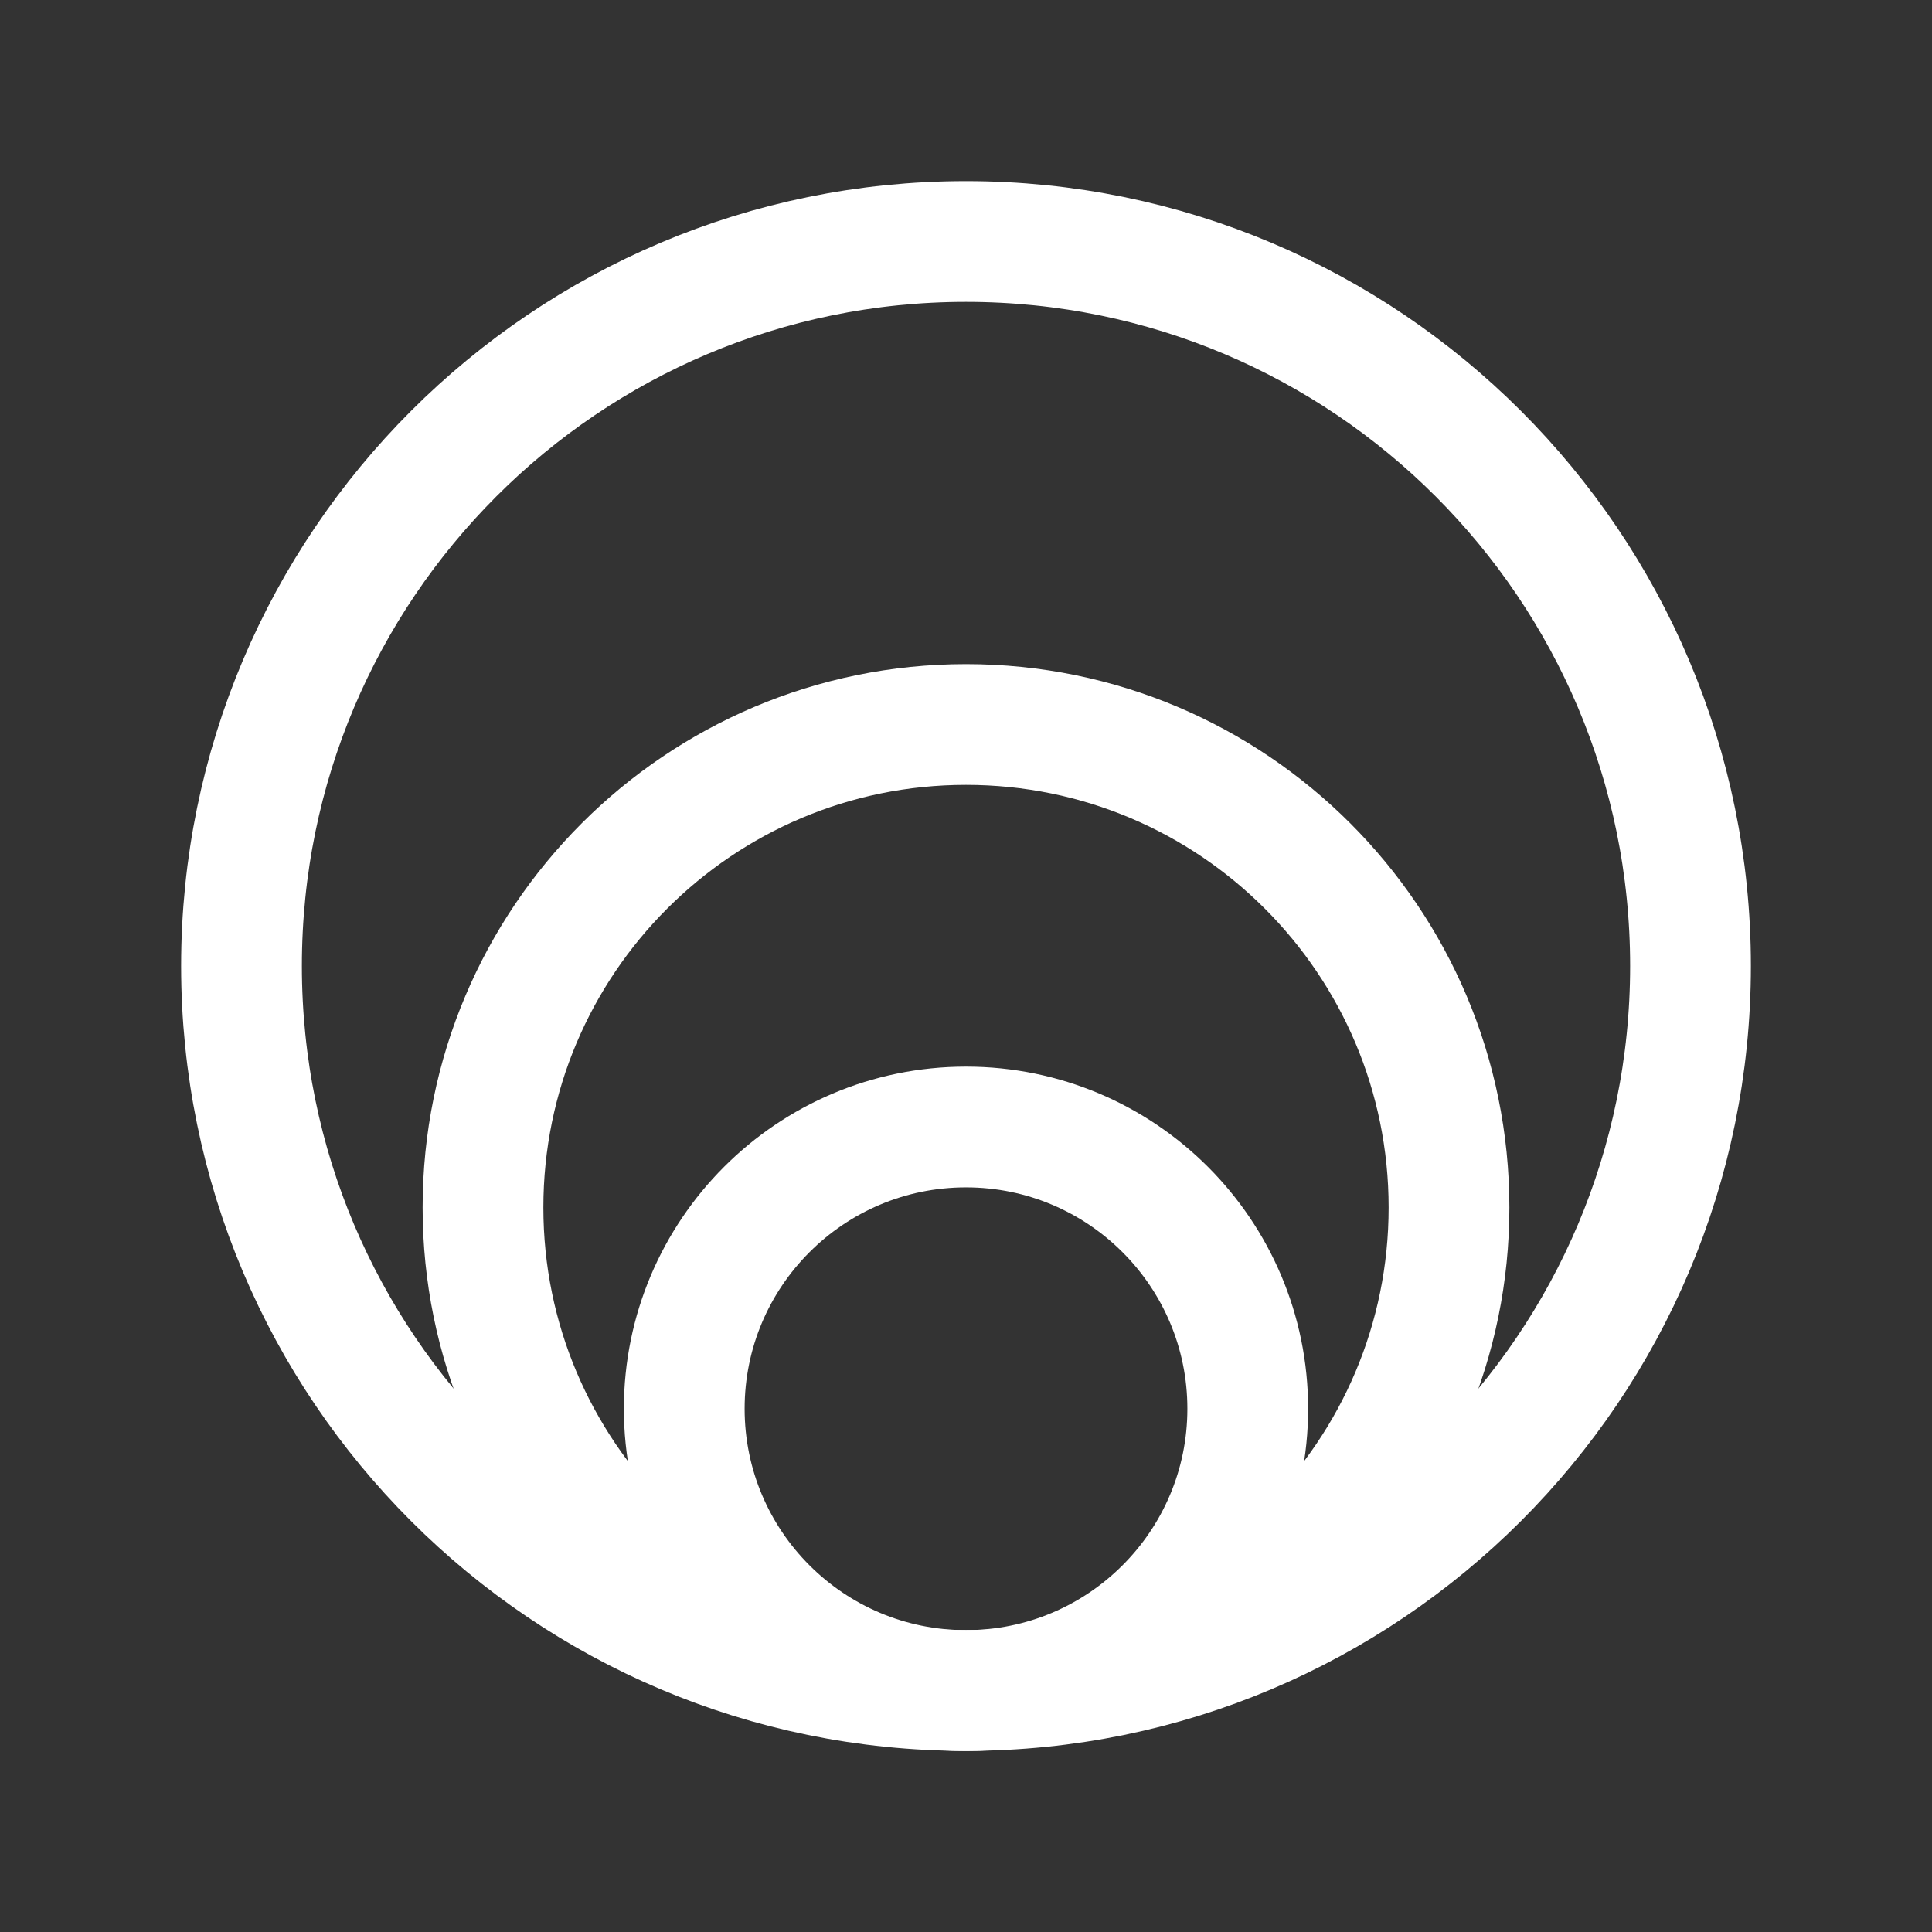 <svg width="24" height="24" viewBox="0 0 24 24" fill="none" xmlns="http://www.w3.org/2000/svg">
<rect x="0" y="0" width="24" height="24" fill="#333333" stroke="none"/>
<path d="M12 21C7.029 21 3 16.971 3 12C3 7.029 7.029 3 12 3C16.971 3 21 7.029 21 12C21 16.971 16.971 21 12 21Z" stroke="white" stroke-width="1.5" stroke-linecap="round" stroke-linejoin="round"/>
<path d="M12 21C8.686 21 6 18.314 6 15C6 11.686 8.686 9 12 9C15.314 9 18 11.686 18 15C18 18.314 15.314 21 12 21Z" stroke="white" stroke-width="1.5" stroke-linecap="round" stroke-linejoin="round"/>
<path d="M12 21C10.067 21 8.5 19.433 8.5 17.5C8.5 15.567 10.067 14 12 14C13.933 14 15.5 15.567 15.5 17.5C15.5 19.433 13.933 21 12 21Z" stroke="white" stroke-width="1.5" stroke-linecap="round" stroke-linejoin="round"/>
</svg>
